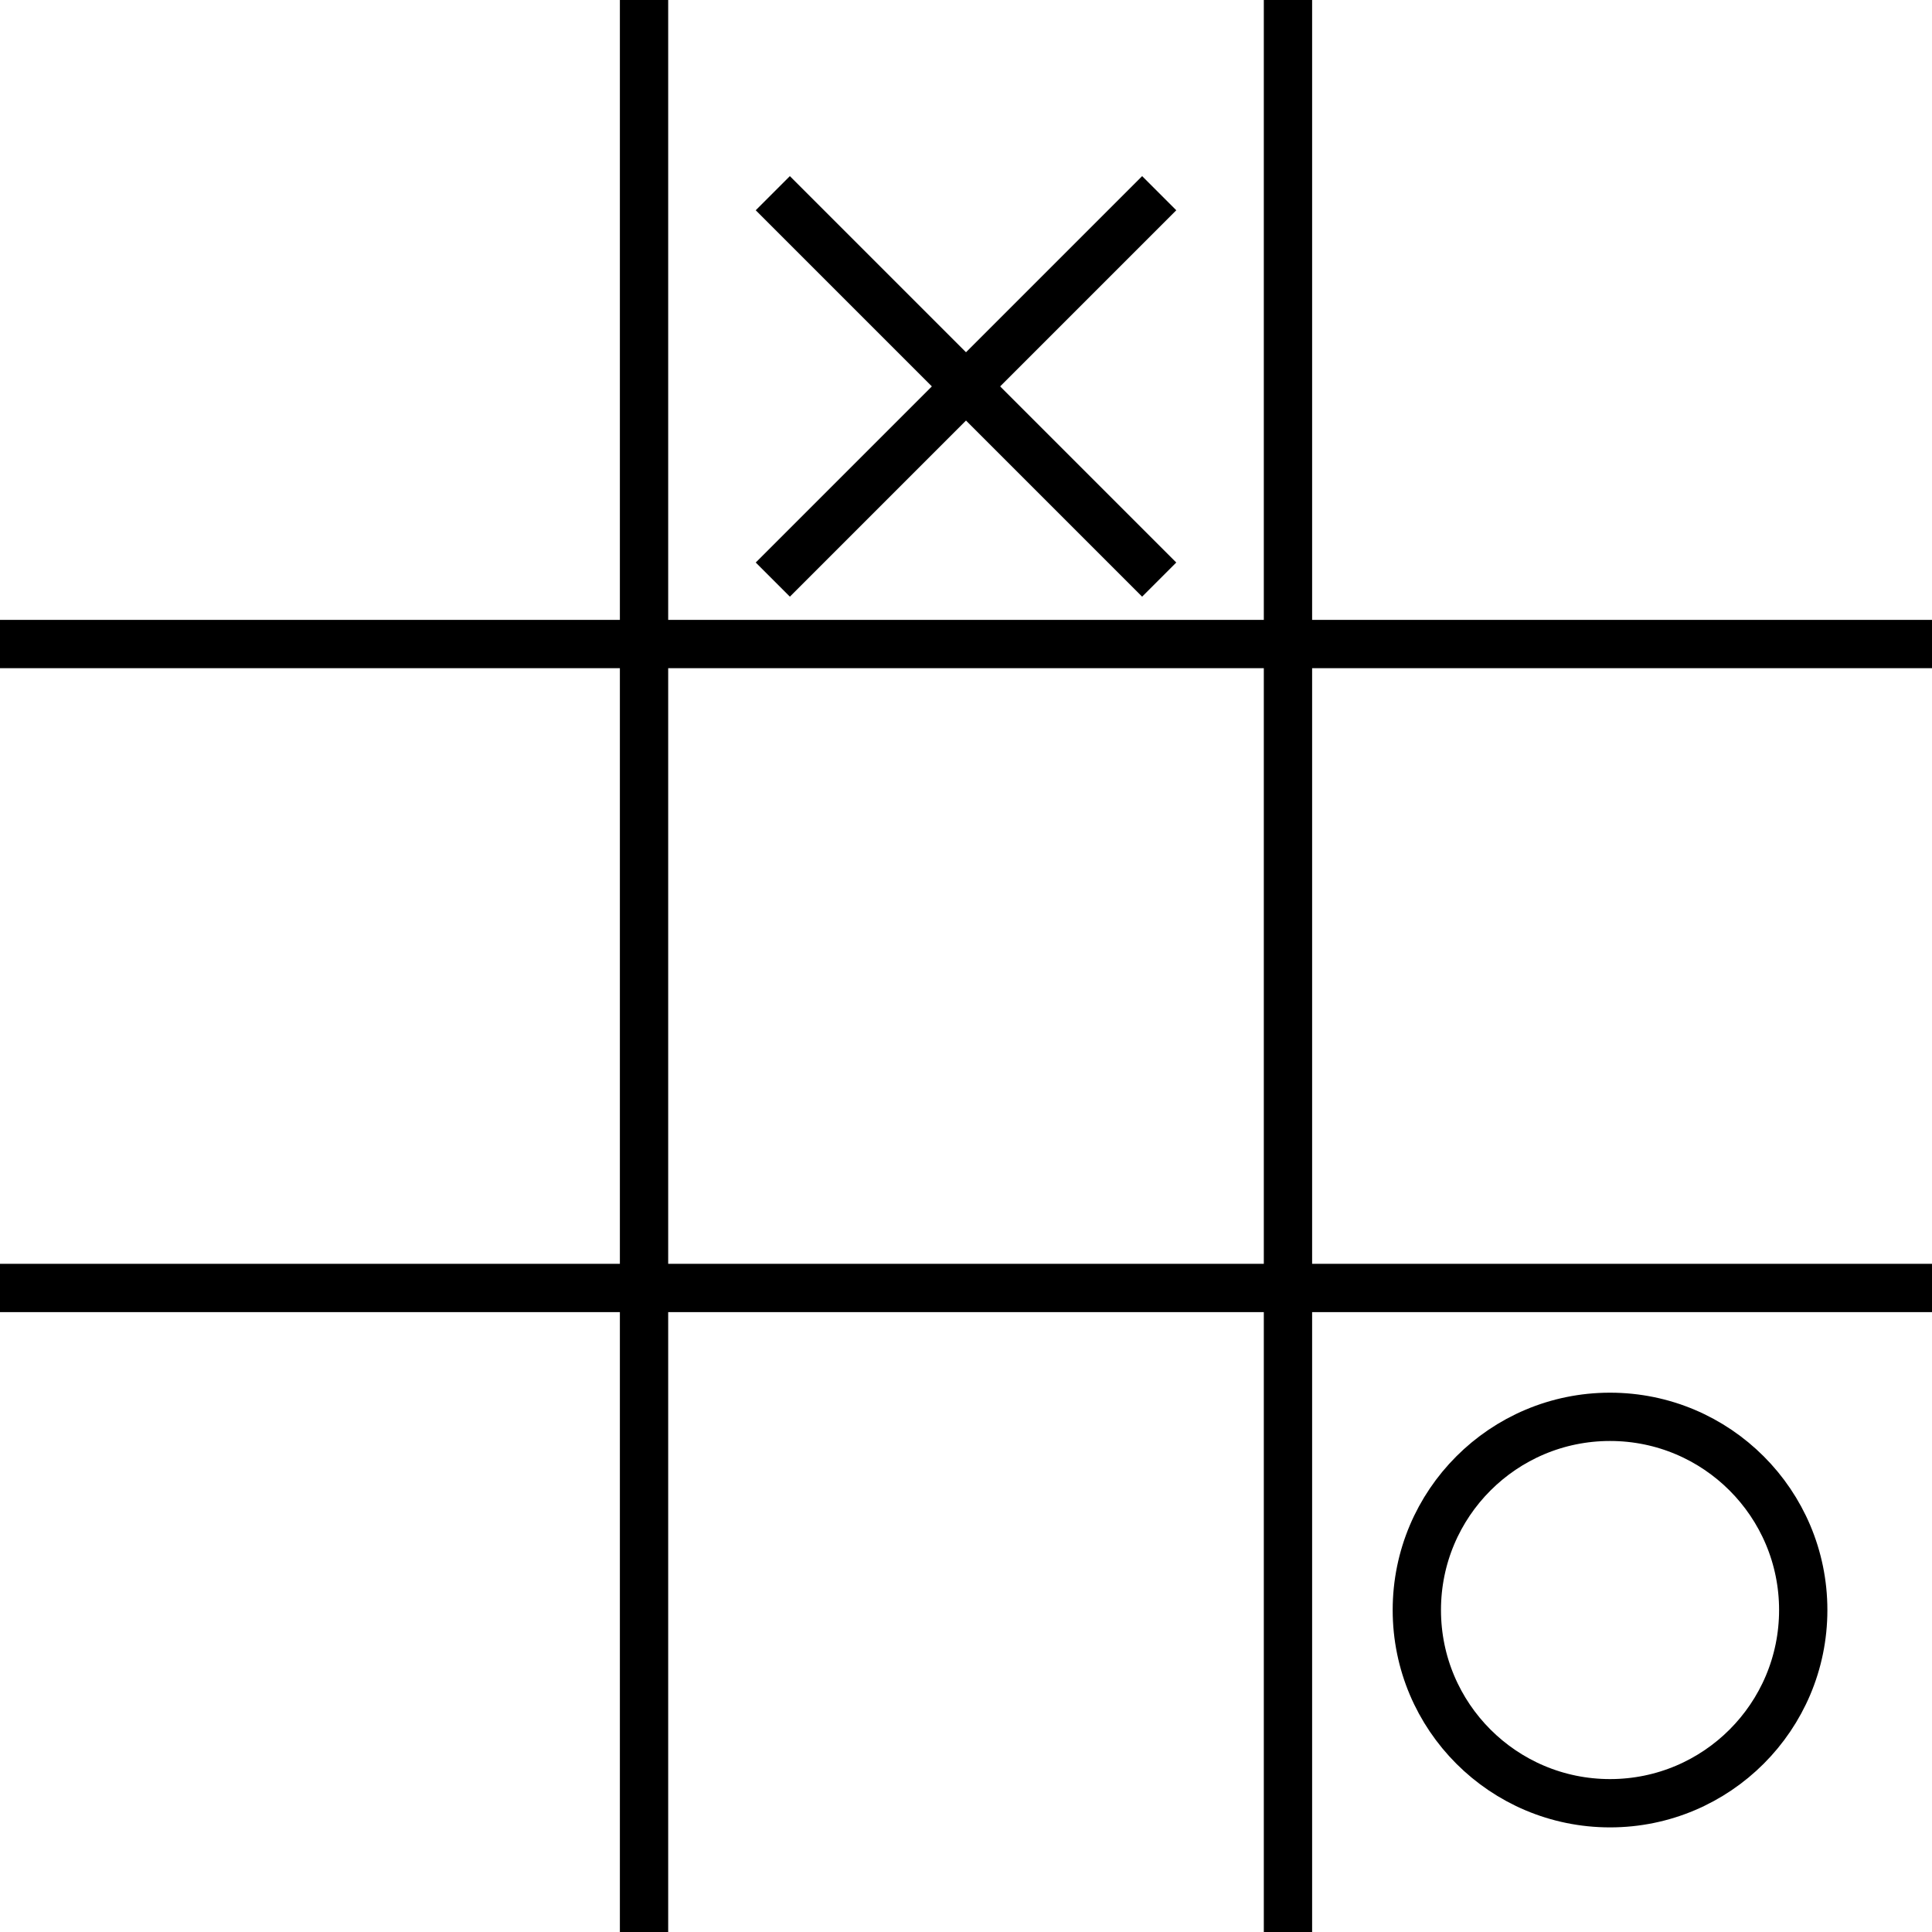 <svg fill="#fff" width="200" height="200" viewBox="0 0 200 200" xmlns="http://www.w3.org/2000/svg">
  <!-- Grid lines -->
  <line x1="0" y1="66.67" x2="200" y2="66.67" stroke="currentColor" stroke-width="5"/>
  <line x1="0" y1="133.33" x2="200" y2="133.33" stroke="currentColor" stroke-width="5"/>
  <line x1="66.67" y1="0" x2="66.67" y2="200" stroke="currentColor" stroke-width="5"/>
  <line x1="133.33" y1="0" x2="133.33" y2="200" stroke="currentColor" stroke-width="5"/>
  
  <!-- X -->
  <line x1="80" y1="20" x2="120" y2="60" stroke="currentColor" stroke-width="5"/>
  <line x1="120" y1="20" x2="80" y2="60" stroke="currentColor" stroke-width="5"/>
  
  <!-- O -->
  <circle cx="166.67" cy="166.67" r="20" stroke="currentColor" stroke-width="5" fill="none"/>
</svg>
